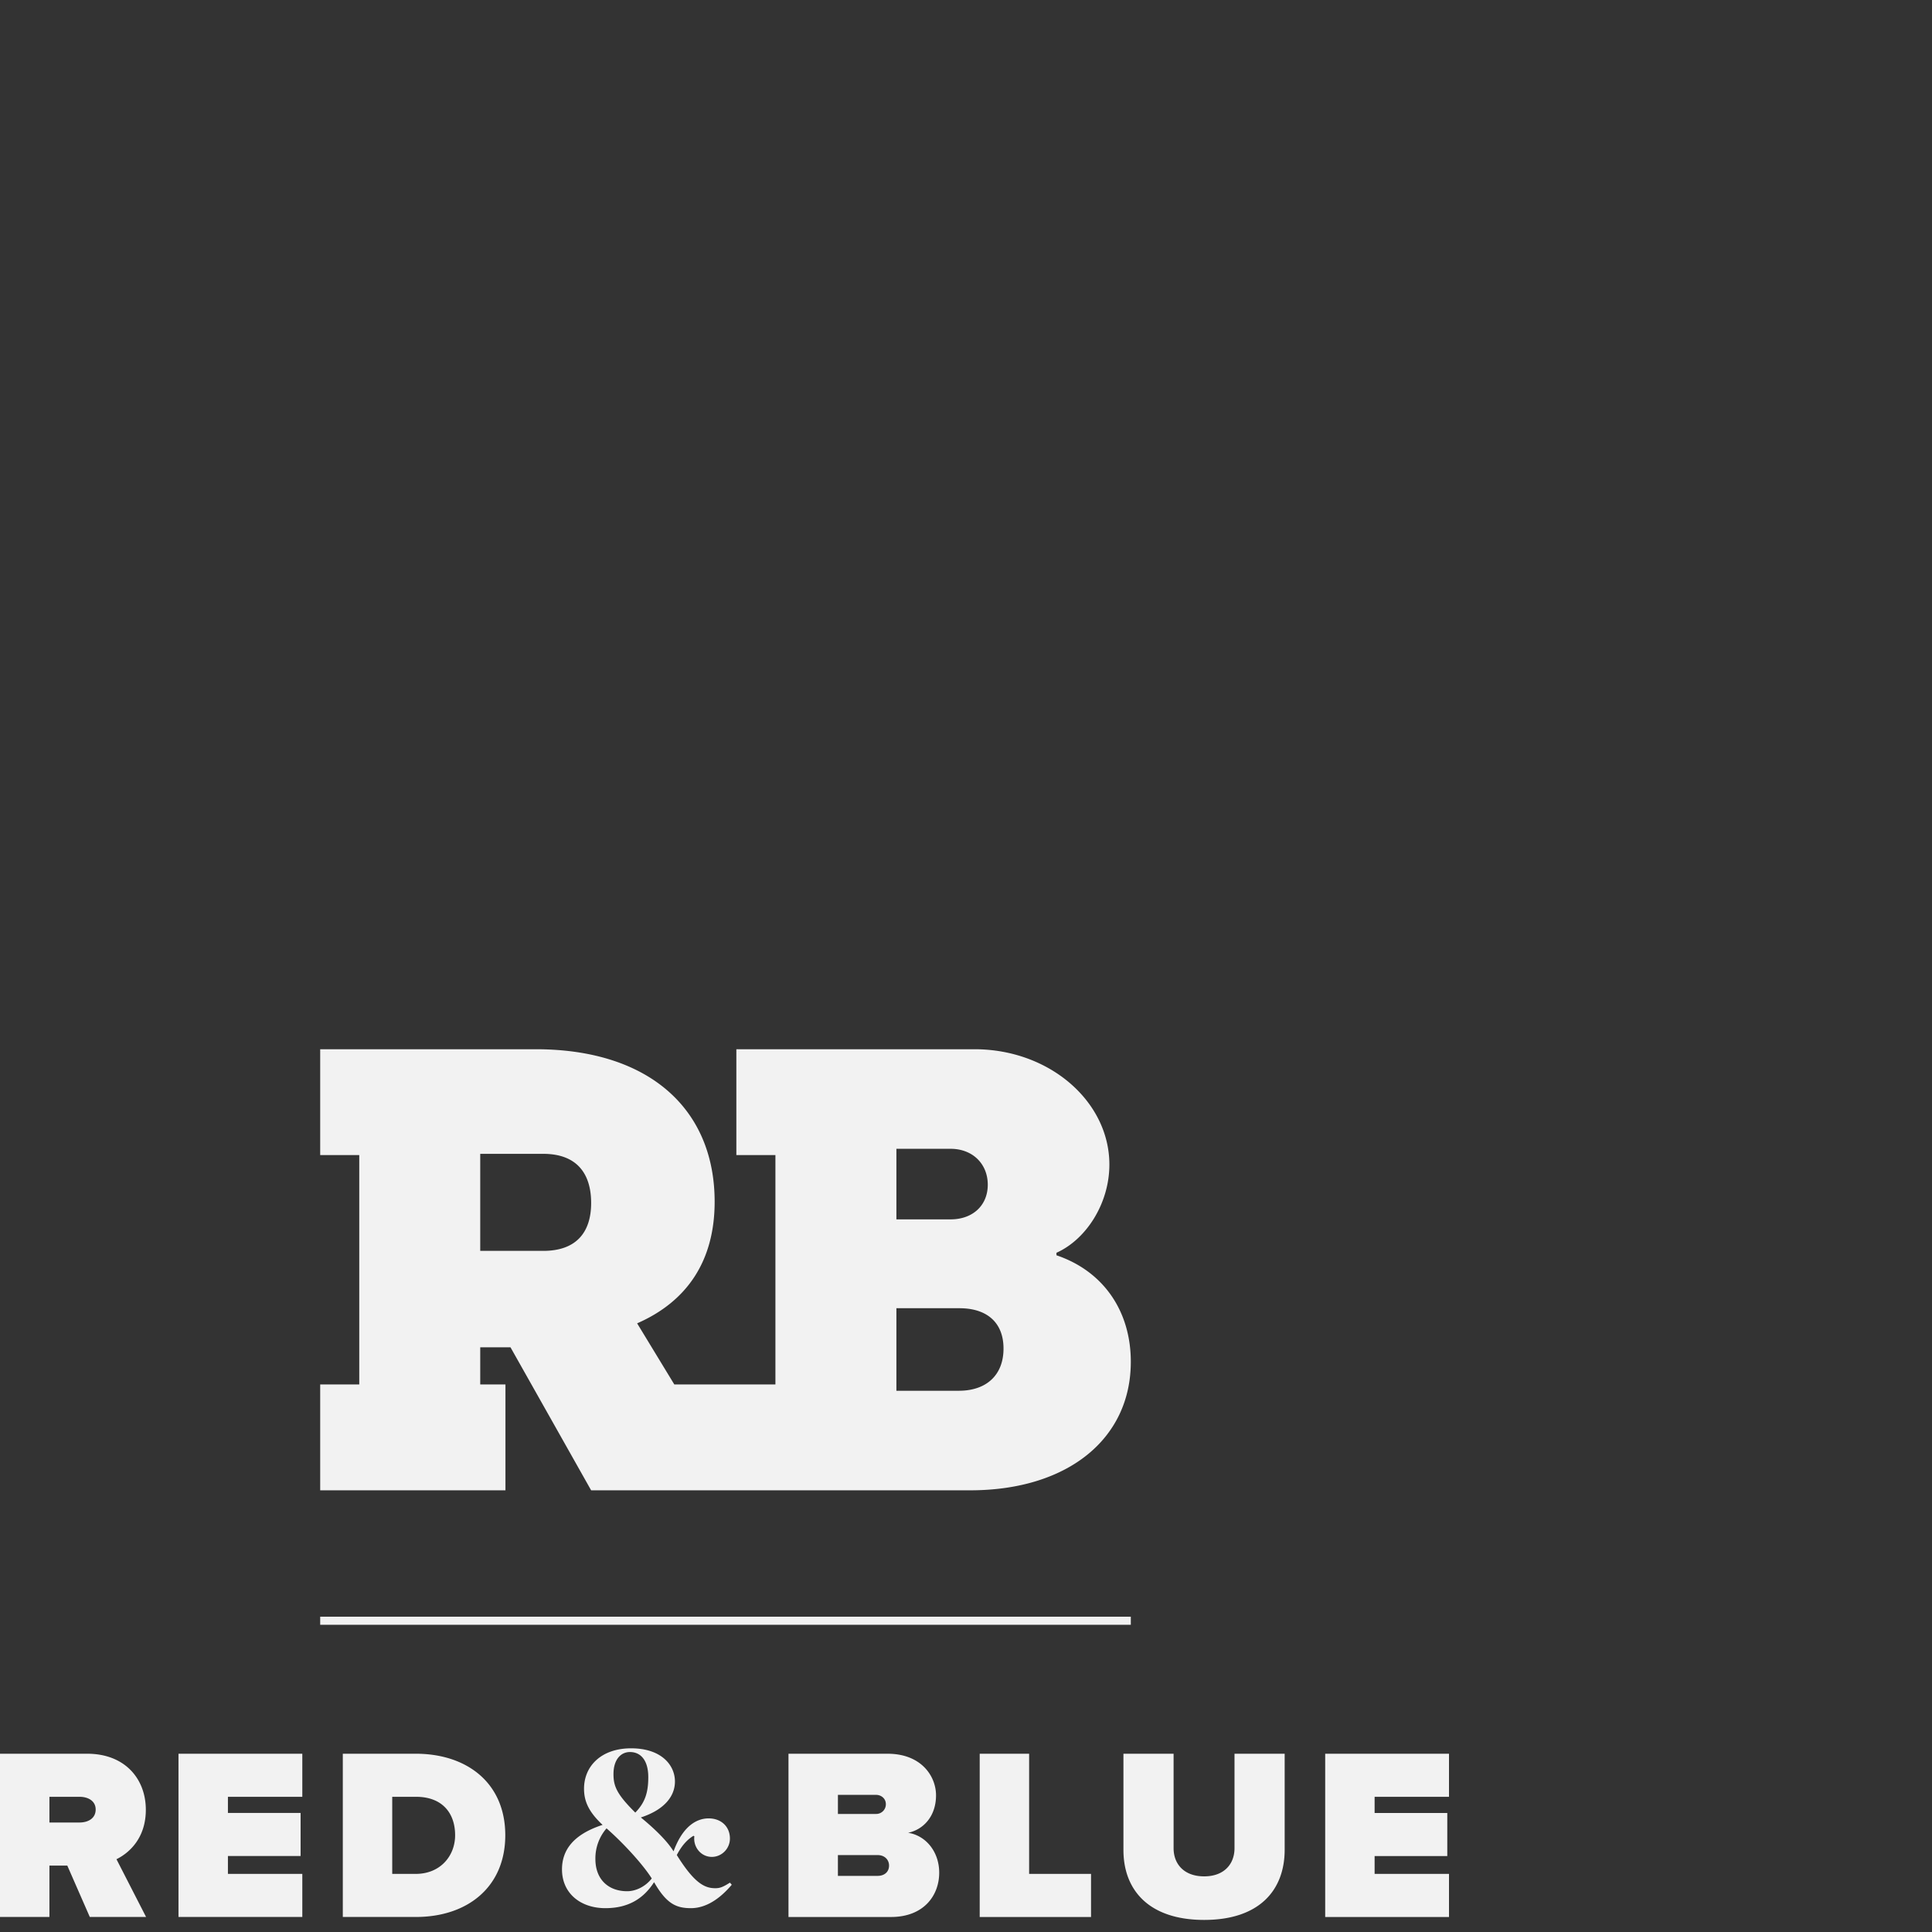 <svg width="160" height="160" xmlns="http://www.w3.org/2000/svg"><rect width="100%" height="100%" fill="#333333" stroke="none"/><path d="M6.586 150.932H4.093v-2.129h2.493c.689 0 1.337.325 1.337 1.054 0 .75-.648 1.075-1.337 1.075zm5.511 7.823l-2.452-4.783c1.074-.527 2.432-1.763 2.432-4.094 0-2.534-1.702-4.642-4.863-4.642H0v13.52h4.093v-4.257h1.48l1.864 4.256h4.66zm12.939 0v-3.567h-6.16v-1.48h6.018v-3.567h-6.018v-1.338h6.16v-3.567H14.782v13.52h10.254zm9.392-3.567h-1.945v-6.385h1.966c2.188 0 3.242 1.358 3.242 3.183 0 1.702-1.216 3.202-3.263 3.202zm.02 3.567c4.236 0 7.397-2.452 7.397-6.77 0-4.317-3.161-6.749-7.417-6.749H28.39v13.52h6.059zm18.164-8.645c-1.556-1.537-1.806-2.21-1.806-3.189 0-1.191.596-1.825 1.364-1.825.941 0 1.518.75 1.518 2.075 0 1.287-.27 2.113-1.076 2.94zm-2.382 1.307c1.325 1.152 2.997 2.958 3.746 4.15-.557.71-1.364 1.056-2.036 1.056-1.537 0-2.632-.96-2.632-2.67a3.8 3.8 0 01.922-2.536zm5.551 1.902c-.557-.903-1.632-1.922-2.708-2.805 1.94-.634 2.823-1.749 2.823-2.978 0-1.364-1.133-2.748-3.63-2.748-2.478 0-3.899 1.48-3.899 3.343 0 1.019.365 1.902 1.537 2.998-2.478.806-3.362 2.132-3.362 3.688 0 1.98 1.537 3.209 3.592 3.209 1.92 0 3.17-.807 4.034-2.152 1.018 1.768 1.805 2.152 3.054 2.152 1.19 0 2.343-.711 3.38-1.94l-.153-.174c-.577.365-.826.462-1.21.462-.846 0-1.71-.365-3.189-2.748.461-.884.941-1.326 1.383-1.595l.077.058c-.02.077-.02.096-.02.173 0 .826.634 1.518 1.46 1.518s1.499-.692 1.499-1.518c0-.98-.711-1.671-1.767-1.671-.826 0-2.075.46-2.9 2.728zm16.772-3.095h-3.16v-1.581h3.16c.426 0 .81.304.81.77a.8.8 0 01-.81.81zm.122 5.128h-3.283v-1.723h3.283c.587 0 .952.385.952.871 0 .507-.365.852-.952.852zm1.114 3.405c2.716 0 3.992-1.784 3.992-3.669 0-1.743-1.114-3.08-2.573-3.304 1.317-.283 2.31-1.419 2.31-3.1 0-1.582-1.216-3.447-4.012-3.447h-8.207v13.52h8.49zm16.566 0v-3.568h-5.127v-9.952h-4.093v13.52h9.22zm9.37.243c4.559 0 6.666-2.453 6.666-5.817v-7.946h-4.154v7.824c0 1.297-.85 2.331-2.512 2.331-1.682 0-2.533-1.034-2.533-2.33v-7.825h-4.154v7.966c0 3.344 2.127 5.797 6.687 5.797zm20.275-.243v-3.568h-6.16v-1.48h6.018v-3.566h-6.018v-1.338H120v-3.568h-10.253v13.52H120zm-93.483-24.871h67.132v.67H26.517v-.67zm18.473-30.294h-5.219v-8.036h5.219c2.766 0 3.966 1.618 3.966 4.07 0 2.453-1.253 3.966-3.966 3.966zm29.246-8.453h4.488c1.826 0 3.079 1.252 3.079 2.974 0 1.722-1.253 2.87-3.079 2.87h-4.488v-5.844zm5.166 20.038h-5.166v-6.836h5.218c2.297 0 3.653 1.2 3.653 3.34 0 2.191-1.408 3.496-3.705 3.496zm8.089-11.428c2.452-1.096 4.383-4.07 4.383-7.306 0-5.218-4.957-9.55-11.167-9.55H60.982v8.767h3.235v18.995h-8.373l-3.079-5.062c4.175-1.826 6.419-5.218 6.419-10.071 0-7.671-5.427-12.629-14.82-12.629H26.517v8.767h3.235v18.995h-3.235v8.767h15.342v-8.767h-2.088v-3.079h2.505l6.68 11.846h31.386c8.036 0 13.307-4.227 13.307-10.645 0-4.227-2.297-7.515-6.158-8.82v-.208z" fill="#F2F2F2" fill-rule="evenodd"/></svg>